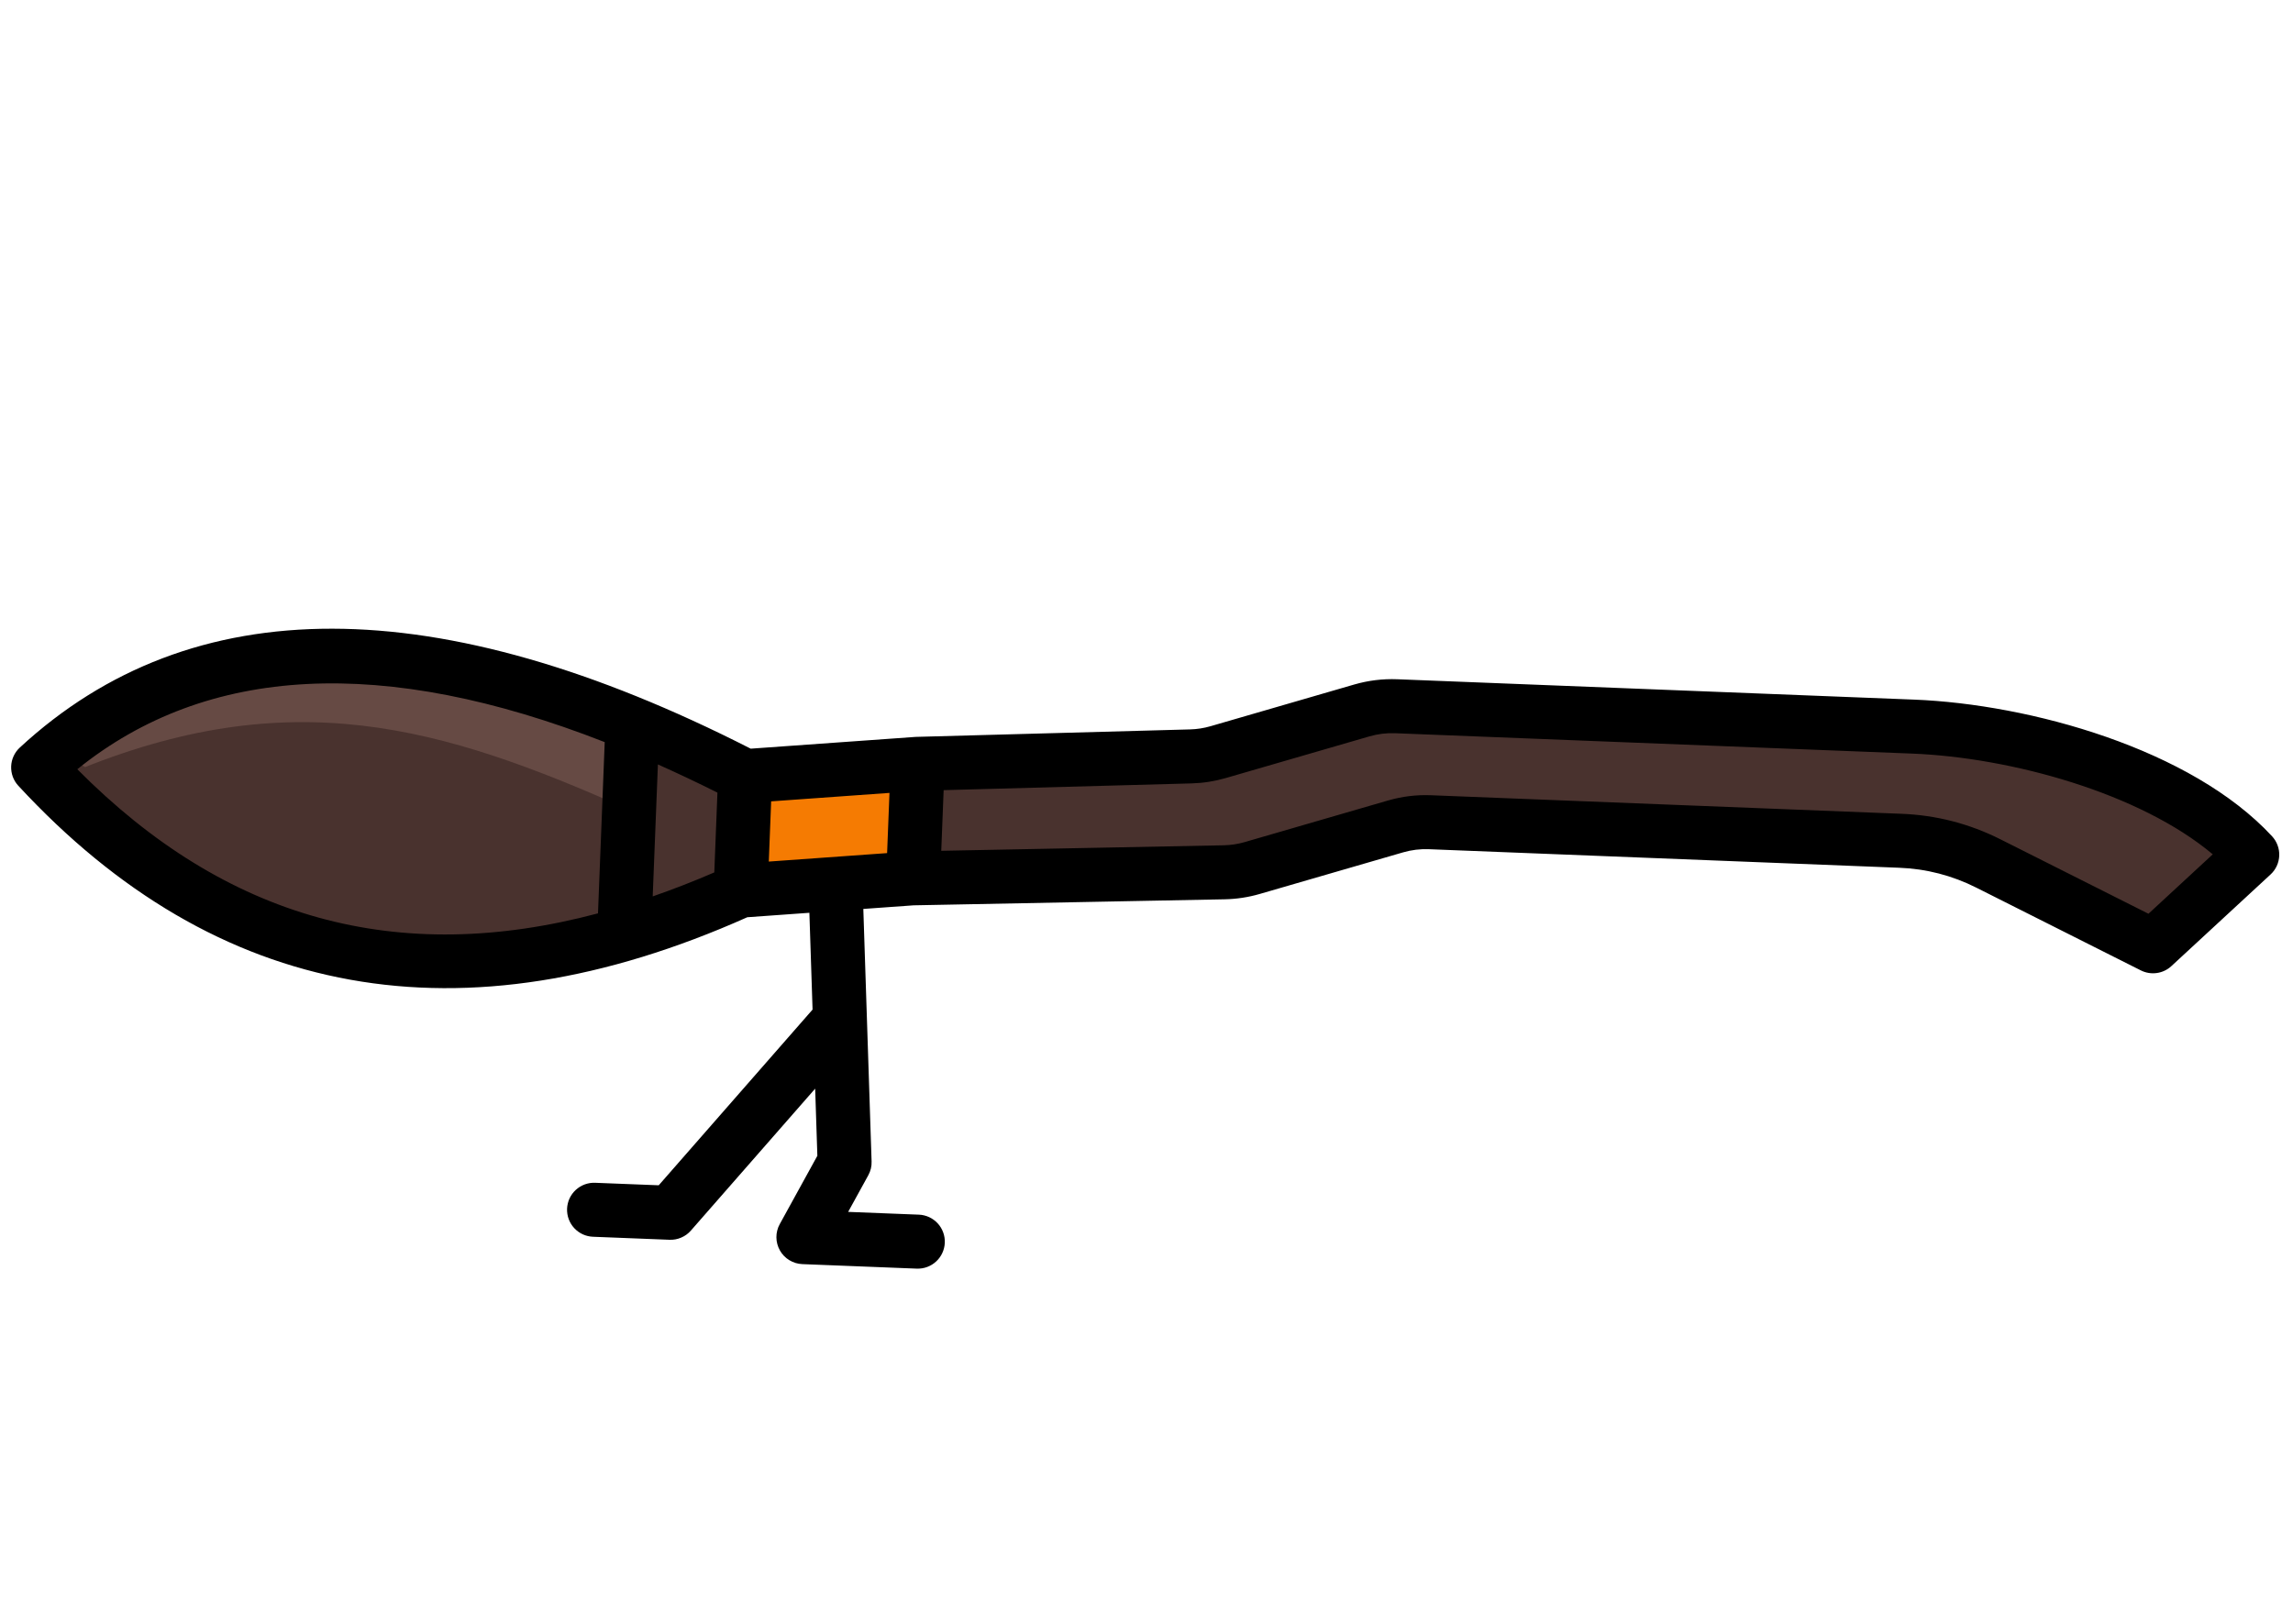 <svg xmlns="http://www.w3.org/2000/svg" xmlns:xlink="http://www.w3.org/1999/xlink" width="559" zoomAndPan="magnify" viewBox="0 0 419.25 297.75" height="396" preserveAspectRatio="xMidYMid meet" version="1.0"><defs><clipPath id="433535d4a9"><path d="M 6 120 L 116 120 L 116 177 L 6 177 Z M 6 120 " clip-rule="nonzero"/></clipPath><clipPath id="83e061a549"><path d="M 217.66 -61.227 L 419.387 157.051 L 201.109 358.777 L -0.617 140.5 Z M 217.66 -61.227 " clip-rule="nonzero"/></clipPath><clipPath id="ce9db94c19"><path d="M 217.66 -61.227 L 419.387 157.051 L 201.109 358.777 L -0.617 140.5 Z M 217.66 -61.227 " clip-rule="nonzero"/></clipPath><clipPath id="61f3c21515"><path d="M 6 121 L 119 121 L 119 149 L 6 149 Z M 6 121 " clip-rule="nonzero"/></clipPath><clipPath id="1925070a04"><path d="M 217.66 -61.227 L 419.387 157.051 L 201.109 358.777 L -0.617 140.5 Z M 217.66 -61.227 " clip-rule="nonzero"/></clipPath><clipPath id="62e1ef146e"><path d="M 217.66 -61.227 L 419.387 157.051 L 201.109 358.777 L -0.617 140.5 Z M 217.66 -61.227 " clip-rule="nonzero"/></clipPath><clipPath id="27533a2ae8"><path d="M 6 137 L 114 137 L 114 177 L 6 177 Z M 6 137 " clip-rule="nonzero"/></clipPath><clipPath id="a73f4e9137"><path d="M 217.66 -61.227 L 419.387 157.051 L 201.109 358.777 L -0.617 140.5 Z M 217.66 -61.227 " clip-rule="nonzero"/></clipPath><clipPath id="175cfc7045"><path d="M 217.66 -61.227 L 419.387 157.051 L 201.109 358.777 L -0.617 140.5 Z M 217.66 -61.227 " clip-rule="nonzero"/></clipPath><clipPath id="3eddbd291f"><path d="M 113 132 L 137 132 L 137 172 L 113 172 Z M 113 132 " clip-rule="nonzero"/></clipPath><clipPath id="deb69ec85b"><path d="M 217.66 -61.227 L 419.387 157.051 L 201.109 358.777 L -0.617 140.5 Z M 217.66 -61.227 " clip-rule="nonzero"/></clipPath><clipPath id="3751610607"><path d="M 217.66 -61.227 L 419.387 157.051 L 201.109 358.777 L -0.617 140.5 Z M 217.66 -61.227 " clip-rule="nonzero"/></clipPath><clipPath id="ff4b8f7103"><path d="M 135 140 L 168 140 L 168 164 L 135 164 Z M 135 140 " clip-rule="nonzero"/></clipPath><clipPath id="2735cbc9ca"><path d="M 217.66 -61.227 L 419.387 157.051 L 201.109 358.777 L -0.617 140.5 Z M 217.66 -61.227 " clip-rule="nonzero"/></clipPath><clipPath id="4a34c6fdaa"><path d="M 217.66 -61.227 L 419.387 157.051 L 201.109 358.777 L -0.617 140.5 Z M 217.66 -61.227 " clip-rule="nonzero"/></clipPath><clipPath id="302851fa9b"><path d="M 166 129 L 413 129 L 413 174 L 166 174 Z M 166 129 " clip-rule="nonzero"/></clipPath><clipPath id="d9dbe97e68"><path d="M 217.66 -61.227 L 419.387 157.051 L 201.109 358.777 L -0.617 140.5 Z M 217.66 -61.227 " clip-rule="nonzero"/></clipPath><clipPath id="bf74486cc2"><path d="M 217.66 -61.227 L 419.387 157.051 L 201.109 358.777 L -0.617 140.5 Z M 217.66 -61.227 " clip-rule="nonzero"/></clipPath><clipPath id="29979cca9c"><path d="M 1 115 L 418 115 L 418 233 L 1 233 Z M 1 115 " clip-rule="nonzero"/></clipPath><clipPath id="2400829d7b"><path d="M 217.66 -61.227 L 419.387 157.051 L 201.109 358.777 L -0.617 140.5 Z M 217.66 -61.227 " clip-rule="nonzero"/></clipPath><clipPath id="16b6111b38"><path d="M 217.66 -61.227 L 419.387 157.051 L 201.109 358.777 L -0.617 140.5 Z M 217.66 -61.227 " clip-rule="nonzero"/></clipPath></defs><g clip-path="url(#433535d4a9)"><g clip-path="url(#83e061a549)"><g clip-path="url(#ce9db94c19)"><path fill="#49322e" d="M 113.887 171.281 C 77.512 181.969 40.141 177.133 6.465 140.695 C 34.246 115.02 72.336 115.082 115.406 132.723 Z M 113.887 171.281 " fill-opacity="1" fill-rule="nonzero"/></g></g></g><g clip-path="url(#61f3c21515)"><g clip-path="url(#1925070a04)"><g clip-path="url(#62e1ef146e)"><path fill="#664a44" d="M 114.785 148.469 C 80.352 133.094 52.637 124.996 12.848 141.539 C 10.918 139.258 8.207 143.254 6.492 140.672 C 47.832 113.234 85.289 117.379 118.098 136.375 Z M 114.785 148.469 " fill-opacity="1" fill-rule="nonzero"/></g></g></g><g clip-path="url(#27533a2ae8)"><g clip-path="url(#a73f4e9137)"><g clip-path="url(#175cfc7045)"><path fill="#49322e" d="M 113.527 158.125 C 79.805 168.035 47.621 163.344 10.102 137.336 C 8.773 138.328 7.559 139.449 6.465 140.695 C 40.141 177.133 77.512 181.969 113.887 171.281 Z M 113.527 158.125 " fill-opacity="1" fill-rule="nonzero"/></g></g></g><g clip-path="url(#3eddbd291f)"><g clip-path="url(#deb69ec85b)"><g clip-path="url(#3751610607)"><path fill="#49322e" d="M 135.227 163.289 C 128.301 166.453 121.188 169.117 113.887 171.281 L 115.406 132.723 C 122.129 135.477 129.082 138.695 136.055 142.297 Z M 135.227 163.289 " fill-opacity="1" fill-rule="nonzero"/></g></g></g><g clip-path="url(#ff4b8f7103)"><g clip-path="url(#2735cbc9ca)"><g clip-path="url(#4a34c6fdaa)"><path fill="#f57b02" d="M 166.852 161.031 L 135.227 163.289 L 136.055 142.297 L 167.68 140.039 Z M 166.852 161.031 " fill-opacity="1" fill-rule="nonzero"/></g></g></g><g clip-path="url(#302851fa9b)"><g clip-path="url(#d9dbe97e68)"><g clip-path="url(#bf74486cc2)"><path fill="#49322e" d="M 412.309 156.688 L 394.125 173.492 L 363.992 158.324 C 358.871 155.75 353.449 154.359 347.723 154.145 L 261.586 150.75 C 259.445 150.664 257.344 150.918 255.285 151.516 L 228.98 159.172 C 227.297 159.629 225.582 159.887 223.836 159.949 L 166.852 161.031 L 167.68 140.039 L 217.734 138.684 C 219.441 138.652 221.109 138.395 222.742 137.898 L 249.113 130.25 C 251.172 129.652 253.273 129.395 255.418 129.48 L 350.16 133.215 C 371.152 134.043 398.867 142.141 412.309 156.688 Z M 412.309 156.688 " fill-opacity="1" fill-rule="nonzero"/></g></g></g><g clip-path="url(#29979cca9c)"><g clip-path="url(#2400829d7b)"><g clip-path="url(#16b6111b38)"><path fill="#000000" d="M 415.945 153.328 C 401.133 137.301 371.562 129.105 350.355 128.27 L 255.602 124.535 C 252.926 124.43 250.301 124.75 247.73 125.492 L 221.355 133.148 C 220.137 133.5 218.891 133.695 217.621 133.73 L 167.324 135.102 L 137.078 137.262 C 79.691 108.004 34.617 107.934 3.102 137.059 C 2.863 137.281 2.648 137.523 2.457 137.785 C 2.266 138.051 2.102 138.328 1.965 138.625 C 1.832 138.918 1.723 139.223 1.648 139.539 C 1.574 139.855 1.527 140.176 1.516 140.504 C 1.504 140.828 1.523 141.148 1.574 141.473 C 1.625 141.793 1.703 142.105 1.816 142.41 C 1.93 142.715 2.07 143.008 2.242 143.285 C 2.41 143.562 2.605 143.82 2.828 144.059 C 39.184 183.398 84.137 191.508 136.453 168.168 L 147.832 167.352 L 148.414 185.098 L 120.215 217.312 L 108.586 216.855 C 108.258 216.84 107.934 216.859 107.613 216.906 C 107.289 216.957 106.977 217.039 106.668 217.148 C 106.363 217.262 106.07 217.402 105.789 217.57 C 105.512 217.742 105.254 217.938 105.012 218.156 C 104.773 218.379 104.555 218.621 104.363 218.883 C 104.172 219.148 104.008 219.426 103.867 219.723 C 103.73 220.02 103.625 220.324 103.551 220.641 C 103.473 220.961 103.43 221.281 103.414 221.605 C 103.402 221.934 103.422 222.258 103.473 222.578 C 103.523 222.902 103.605 223.215 103.719 223.523 C 103.832 223.828 103.977 224.121 104.145 224.398 C 104.316 224.676 104.512 224.934 104.734 225.172 C 104.957 225.41 105.199 225.625 105.465 225.816 C 105.73 226.008 106.012 226.172 106.309 226.309 C 106.605 226.441 106.91 226.547 107.23 226.621 C 107.547 226.695 107.867 226.738 108.195 226.75 L 122.191 227.301 C 122.938 227.332 123.652 227.199 124.34 226.902 C 125.027 226.609 125.617 226.18 126.109 225.617 L 148.891 199.594 L 149.293 211.902 L 142.398 224.434 C 142.297 224.617 142.207 224.805 142.129 225 C 142.055 225.195 141.988 225.395 141.938 225.602 C 141.887 225.805 141.848 226.008 141.82 226.219 C 141.797 226.426 141.785 226.637 141.785 226.848 C 141.785 227.055 141.801 227.266 141.828 227.473 C 141.855 227.684 141.898 227.887 141.953 228.09 C 142.004 228.293 142.074 228.492 142.152 228.688 C 142.23 228.883 142.324 229.07 142.426 229.254 C 142.531 229.438 142.645 229.613 142.77 229.781 C 142.895 229.949 143.031 230.109 143.176 230.262 C 143.324 230.41 143.48 230.551 143.641 230.684 C 143.805 230.816 143.977 230.934 144.156 231.043 C 144.336 231.152 144.523 231.25 144.715 231.336 C 144.906 231.422 145.102 231.496 145.305 231.559 C 145.504 231.617 145.711 231.668 145.918 231.699 C 146.125 231.734 146.332 231.758 146.543 231.766 L 167.535 232.594 C 167.859 232.605 168.18 232.582 168.5 232.531 C 168.82 232.48 169.133 232.398 169.434 232.285 C 169.738 232.172 170.027 232.027 170.305 231.859 C 170.582 231.688 170.836 231.492 171.074 231.273 C 171.312 231.051 171.527 230.812 171.715 230.547 C 171.906 230.285 172.07 230.008 172.203 229.711 C 172.34 229.418 172.445 229.113 172.52 228.797 C 172.598 228.484 172.641 228.164 172.652 227.84 C 172.668 227.516 172.648 227.195 172.598 226.875 C 172.547 226.555 172.465 226.242 172.355 225.938 C 172.242 225.633 172.102 225.344 171.934 225.066 C 171.766 224.789 171.57 224.531 171.352 224.293 C 171.129 224.055 170.891 223.84 170.629 223.648 C 170.367 223.457 170.09 223.293 169.797 223.156 C 169.5 223.02 169.195 222.914 168.883 222.836 C 168.566 222.758 168.25 222.711 167.926 222.699 L 154.938 222.188 L 158.625 215.484 C 159.062 214.691 159.266 213.844 159.234 212.938 L 157.719 166.645 L 166.945 165.984 L 223.941 164.879 C 226.125 164.836 228.266 164.512 230.363 163.906 L 256.66 156.273 C 258.203 155.824 259.777 155.633 261.383 155.695 L 347.562 159.094 C 352.562 159.281 357.301 160.508 361.77 162.762 L 391.898 177.918 C 392.348 178.145 392.824 178.297 393.32 178.379 C 393.816 178.461 394.316 178.465 394.816 178.395 C 395.316 178.324 395.793 178.184 396.246 177.965 C 396.703 177.75 397.117 177.473 397.484 177.129 L 415.668 160.324 C 415.906 160.105 416.121 159.863 416.312 159.602 C 416.504 159.336 416.668 159.059 416.805 158.762 C 416.941 158.469 417.047 158.16 417.121 157.844 C 417.199 157.527 417.242 157.207 417.254 156.883 C 417.27 156.559 417.25 156.234 417.199 155.914 C 417.148 155.594 417.066 155.281 416.953 154.977 C 416.84 154.672 416.699 154.379 416.531 154.102 C 416.359 153.824 416.164 153.566 415.945 153.328 Z M 130.402 159.949 C 126.586 161.598 122.82 163.062 119.113 164.348 L 120.066 140.152 C 123.648 141.75 127.285 143.473 130.977 145.32 Z M 13.641 141.035 C 37.43 121.832 69.883 120.227 110.316 136.062 L 109.082 167.457 C 72.348 177.23 40.914 168.527 13.641 141.035 Z M 140.391 157.961 L 140.824 146.922 L 162.512 145.371 L 162.078 156.41 Z M 393.285 167.527 L 366.219 153.914 C 360.473 151.016 354.383 149.441 347.953 149.199 L 261.773 145.801 C 259.098 145.695 256.473 146.016 253.898 146.762 L 227.605 154.395 C 226.348 154.758 225.062 154.953 223.75 154.977 L 172.004 155.988 L 172.441 144.867 L 217.891 143.629 C 220.008 143.57 222.082 143.246 224.117 142.66 L 250.488 135.008 C 252.031 134.559 253.609 134.367 255.215 134.43 L 349.965 138.164 C 368.047 138.875 391.691 145.391 405.07 156.633 Z M 393.285 167.527 " fill-opacity="1" fill-rule="nonzero"/></g></g></g></svg>